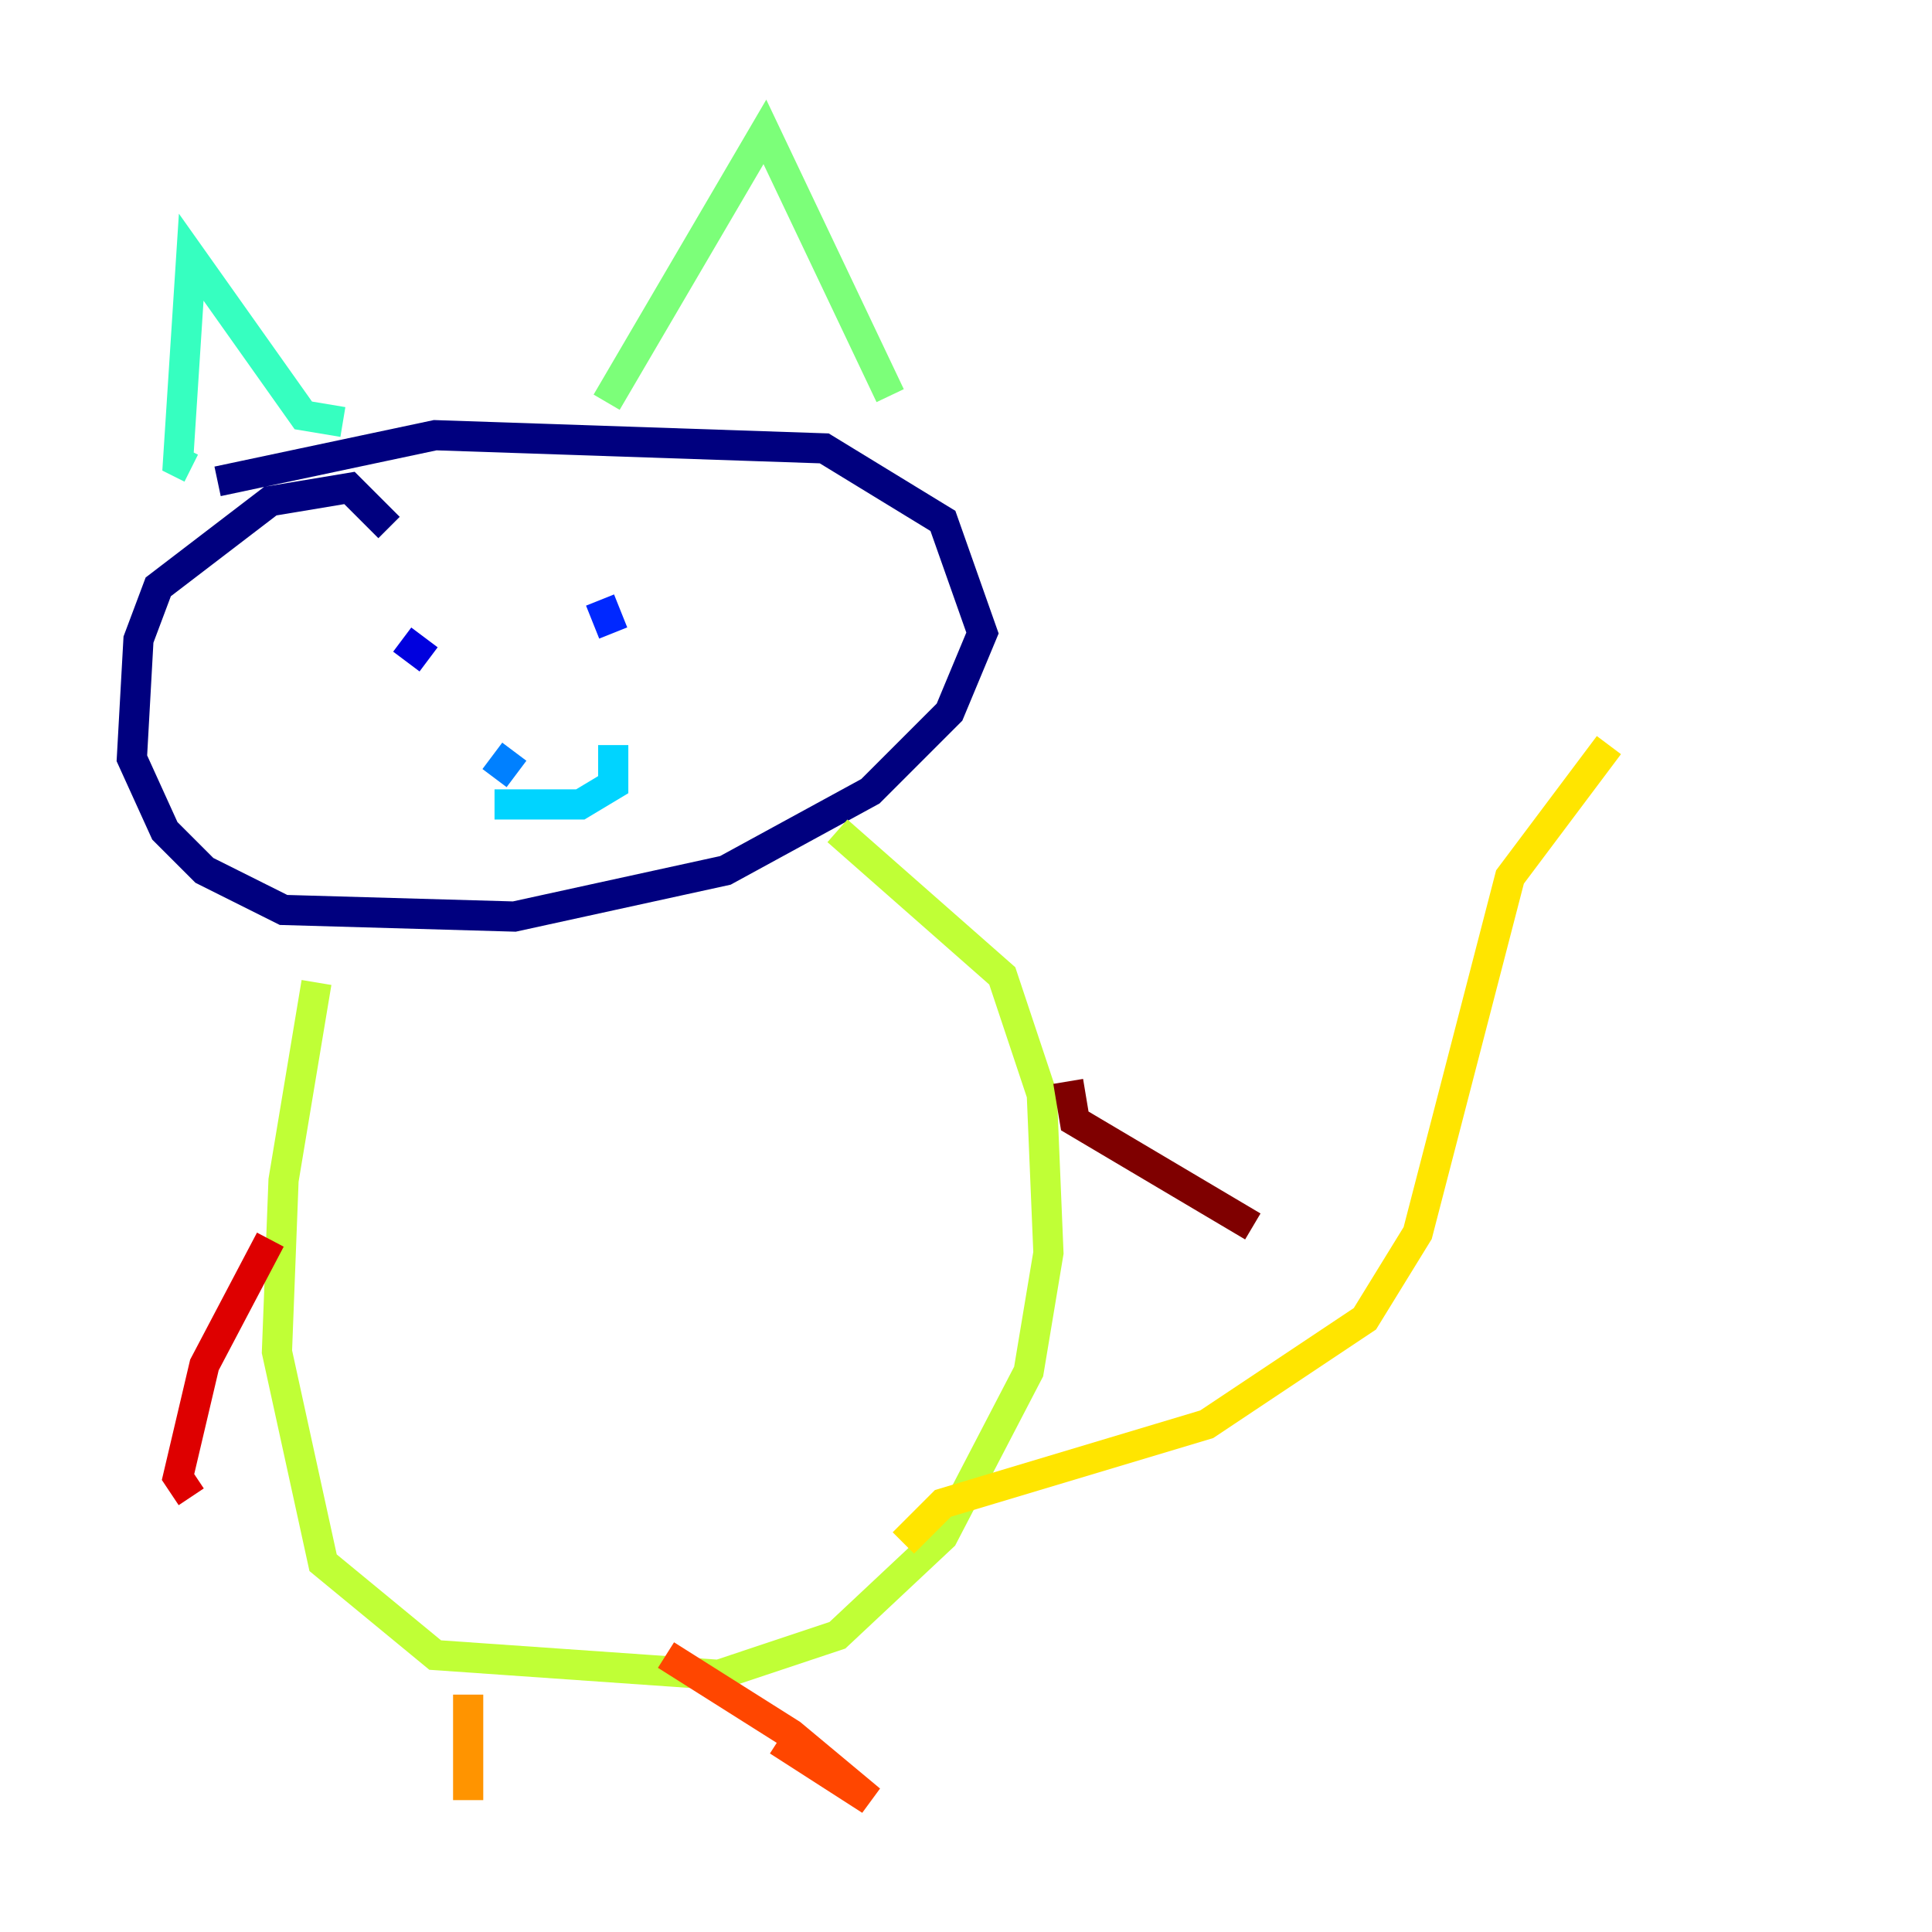 <?xml version="1.0" encoding="utf-8" ?>
<svg baseProfile="tiny" height="128" version="1.2" viewBox="0,0,128,128" width="128" xmlns="http://www.w3.org/2000/svg" xmlns:ev="http://www.w3.org/2001/xml-events" xmlns:xlink="http://www.w3.org/1999/xlink"><defs /><polyline fill="none" points="14.416,31.891 28.833,28.833 54.608,29.706 62.471,34.512 65.092,41.939 62.908,47.181 57.666,52.423 48.055,57.666 34.075,60.724 18.785,60.287 13.543,57.666 10.921,55.044 8.737,50.239 9.174,42.375 10.485,38.88 17.911,33.201 23.154,32.328 25.775,34.949" stroke="#00007f" stroke-width="2" /><polyline fill="none" points="26.648,42.375 28.396,43.686" stroke="#0000de" stroke-width="2" /><polyline fill="none" points="39.754,39.754 40.628,41.939" stroke="#0028ff" stroke-width="2" /><polyline fill="none" points="34.075,49.802 32.764,51.55" stroke="#0080ff" stroke-width="2" /><polyline fill="none" points="32.764,53.297 38.444,53.297 40.628,51.986 40.628,49.365" stroke="#00d4ff" stroke-width="2" /><polyline fill="none" points="22.717,27.959 20.096,27.522 12.669,17.038 11.795,30.58 12.669,31.017" stroke="#36ffc0" stroke-width="2" /><polyline fill="none" points="40.191,26.648 50.676,8.737 58.976,26.212" stroke="#7cff79" stroke-width="2" /><polyline fill="none" points="20.969,65.092 18.785,78.198 18.348,89.556 21.406,103.536 28.833,109.652 47.618,110.963 55.481,108.341 62.471,101.788 68.15,90.867 69.461,83.003 69.024,72.519 66.403,64.655 55.481,55.044" stroke="#c0ff36" stroke-width="2" /><polyline fill="none" points="59.85,102.225 62.471,99.604 79.945,94.362 90.43,87.372 93.925,81.693 100.041,58.102 106.594,49.365" stroke="#ffe500" stroke-width="2" /><polyline fill="none" points="31.017,112.273 31.017,119.263" stroke="#ff9400" stroke-width="2" /><polyline fill="none" points="44.123,109.652 52.423,114.894 57.666,119.263 51.55,115.331" stroke="#ff4600" stroke-width="2" /><polyline fill="none" points="17.911,82.13 13.543,90.43 11.795,97.857 12.669,99.167" stroke="#de0000" stroke-width="2" /><polyline fill="none" points="70.771,71.645 71.208,74.266 83.003,81.256" stroke="#7f0000" stroke-width="2" /></svg>